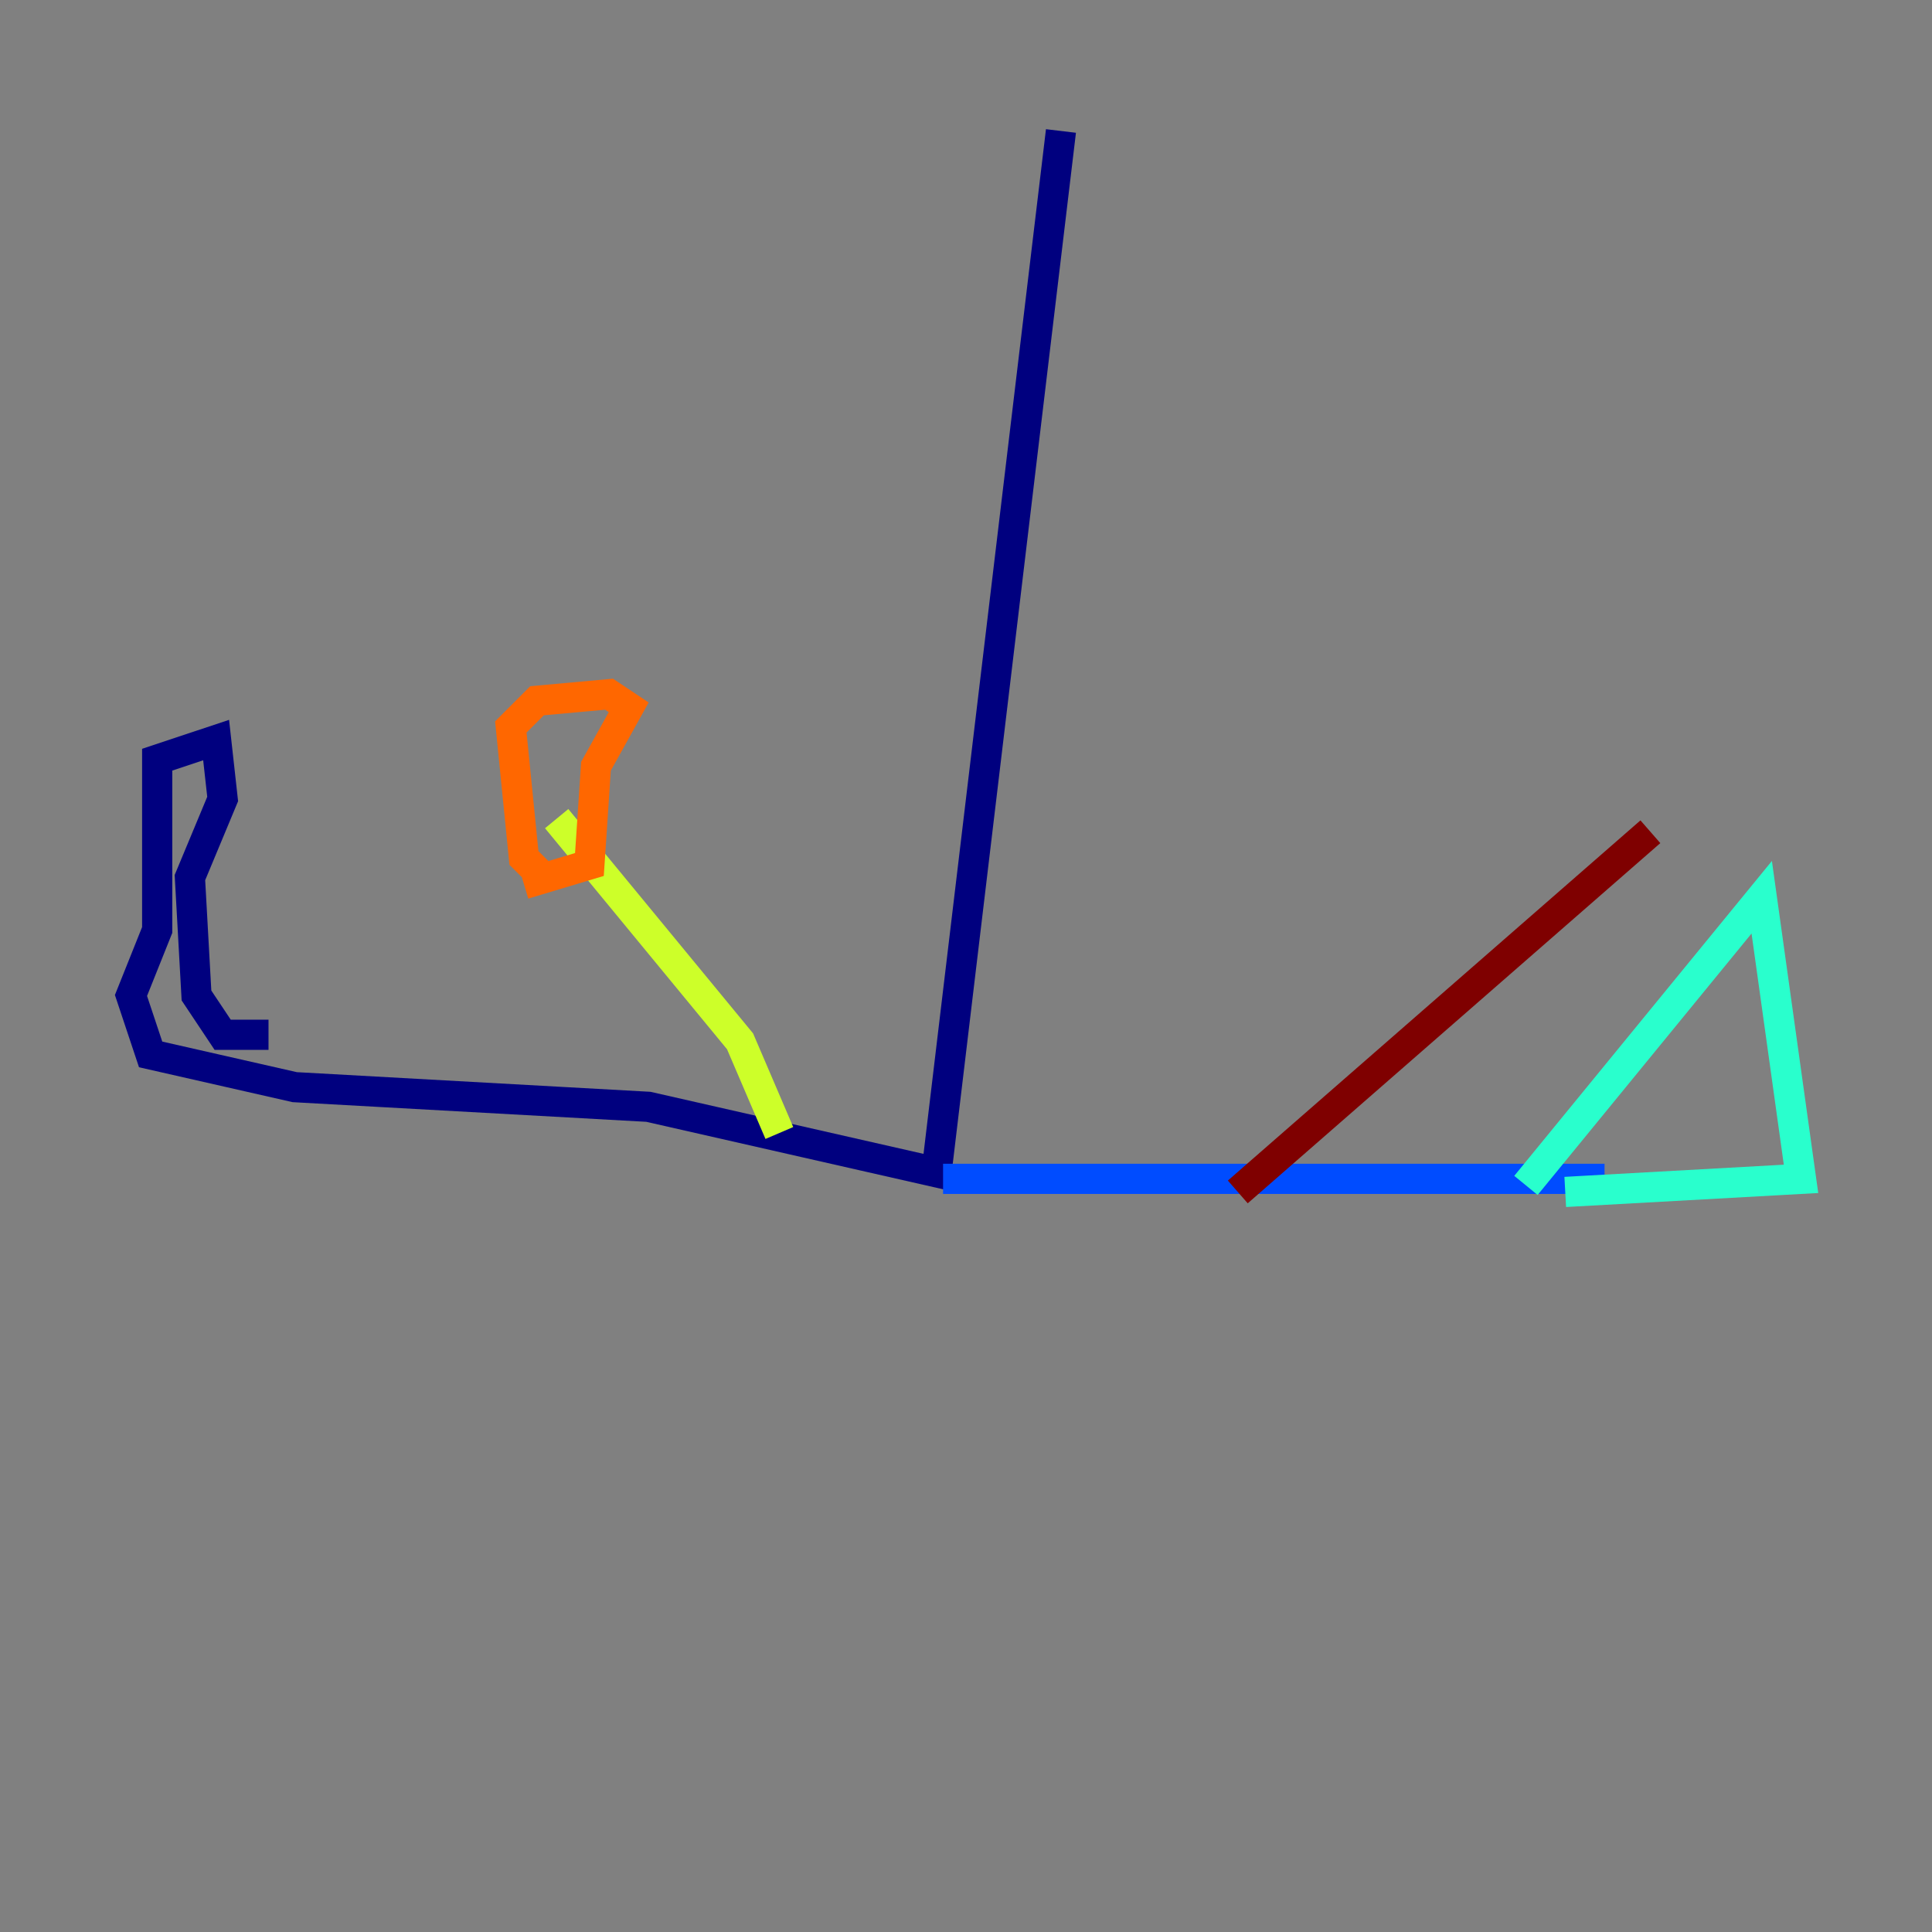 <?xml version="1.0" encoding="utf-8" ?>
<svg baseProfile="tiny" height="128" version="1.2" viewBox="0,0,128,128" width="128" xmlns="http://www.w3.org/2000/svg" xmlns:ev="http://www.w3.org/2001/xml-events" xmlns:xlink="http://www.w3.org/1999/xlink"><rect x="0" y="0" width="128" height="128" fill="#808080" stroke="none"/><defs /><polyline fill="none" points="70.291,8.678 62.047,77.668 42.956,73.329 19.525,72.027 9.98,69.858 8.678,65.953 10.414,61.614 10.414,50.332 14.319,49.031 14.752,52.936 12.583,58.142 13.017,65.953 14.752,68.556 17.79,68.556" stroke="#00007f" stroke-width="2" /><polyline fill="none" points="62.481,78.102 106.305,78.102" stroke="#004cff" stroke-width="2" /><polyline fill="none" points="101.098,78.536 116.719,59.444 119.322,78.102 103.702,78.969" stroke="#29ffcd" stroke-width="2" /><polyline fill="none" points="51.634,75.064 49.031,68.99 36.881,54.237" stroke="#cdff29" stroke-width="2" /><polyline fill="none" points="36.447,58.576 34.712,56.841 33.844,48.163 35.58,46.427 40.352,45.993 41.654,46.861 39.485,50.766 39.051,57.275 34.712,58.576" stroke="#ff6700" stroke-width="2" /><polyline fill="none" points="82.007,78.969 109.342,55.105" stroke="#7f0000" stroke-width="2" /></svg>